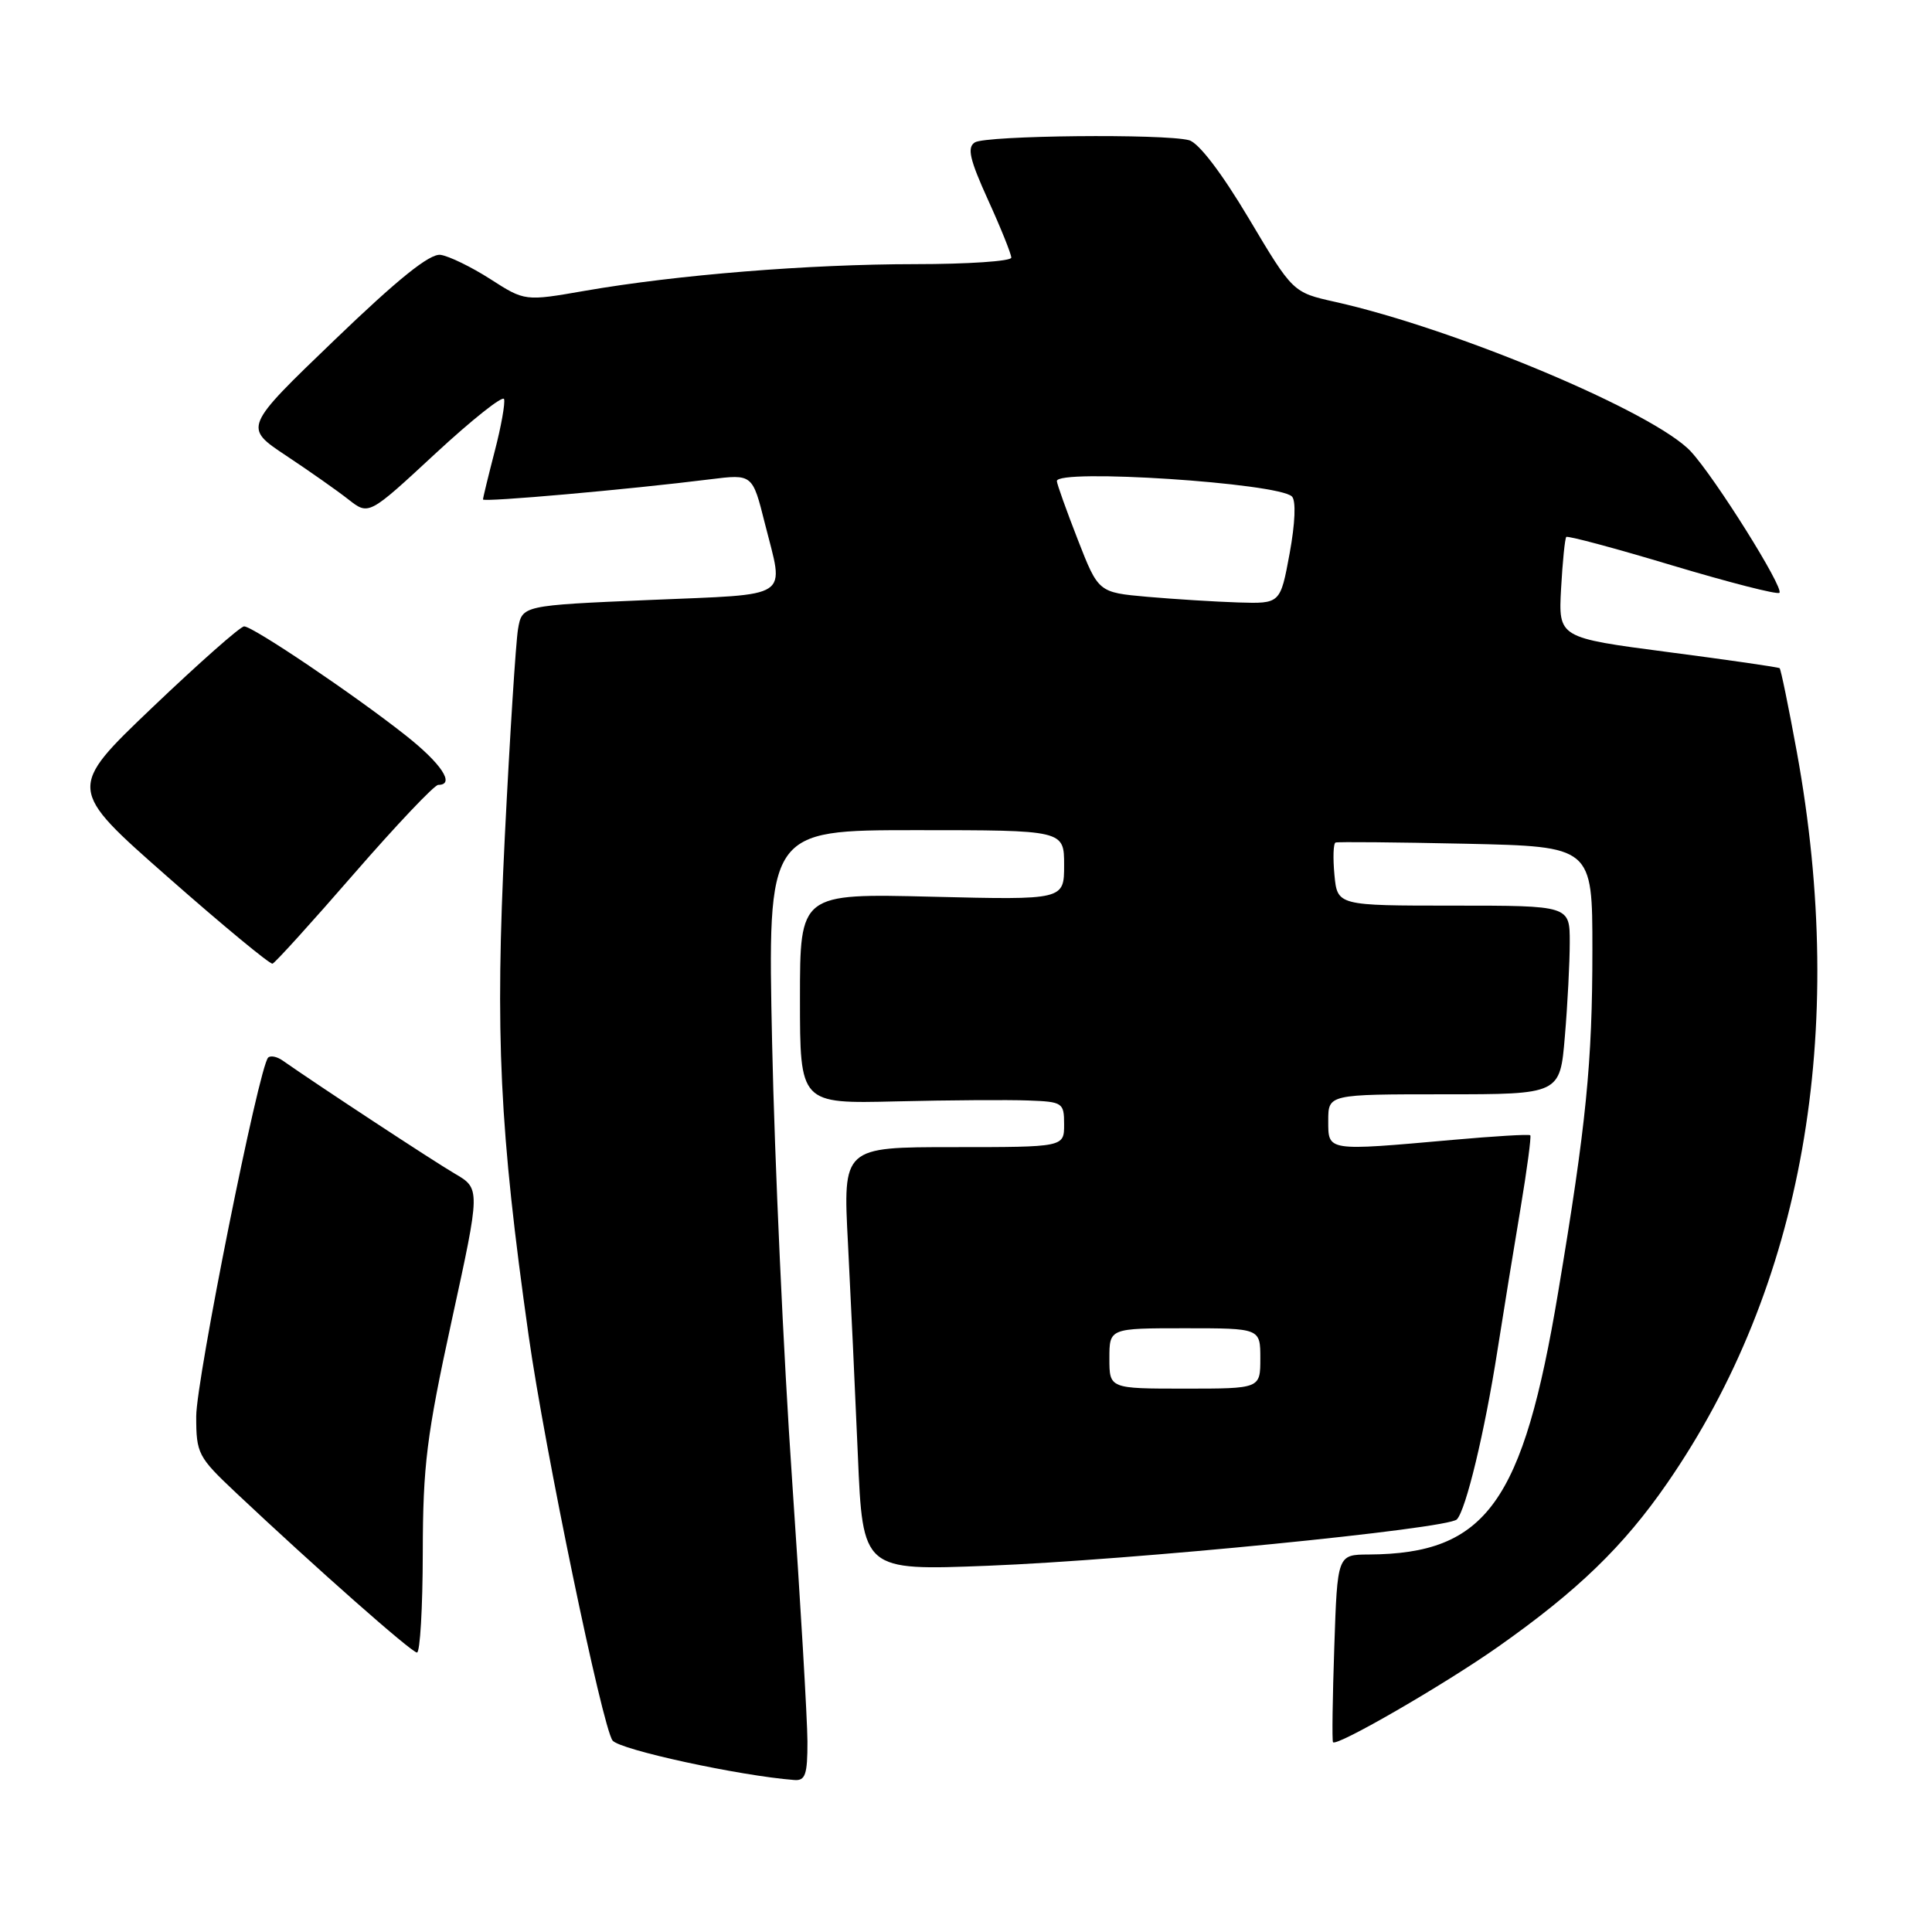 <?xml version="1.0" encoding="UTF-8" standalone="no"?>
<!DOCTYPE svg PUBLIC "-//W3C//DTD SVG 1.1//EN" "http://www.w3.org/Graphics/SVG/1.1/DTD/svg11.dtd" >
<svg xmlns="http://www.w3.org/2000/svg" xmlns:xlink="http://www.w3.org/1999/xlink" version="1.1" viewBox="0 0 256 256">
 <g >
 <path fill="currentColor"
d=" M 106.99 230.75 C 106.98 227.86 106.06 212.22 104.95 196.00 C 103.83 179.78 102.64 153.79 102.31 138.25 C 101.71 110.00 101.71 110.00 121.35 110.00 C 141.00 110.00 141.00 110.00 141.00 114.63 C 141.00 119.25 141.00 119.25 123.50 118.82 C 106.00 118.39 106.00 118.39 106.00 132.32 C 106.00 146.25 106.00 146.25 118.75 145.94 C 125.76 145.77 133.64 145.72 136.25 145.82 C 140.82 145.99 141.00 146.11 141.00 149.00 C 141.00 152.00 141.00 152.00 126.35 152.00 C 111.69 152.00 111.69 152.00 112.36 164.75 C 112.72 171.76 113.31 184.39 113.67 192.81 C 114.32 208.12 114.32 208.12 130.91 207.47 C 149.86 206.73 191.83 202.58 193.04 201.33 C 194.24 200.09 196.73 189.74 198.41 179.00 C 199.23 173.78 200.61 165.27 201.48 160.11 C 202.34 154.95 202.92 150.59 202.77 150.43 C 202.61 150.27 197.98 150.55 192.49 151.04 C 175.73 152.53 176.00 152.57 176.00 148.50 C 176.00 145.00 176.00 145.00 191.35 145.00 C 206.71 145.00 206.71 145.00 207.35 137.35 C 207.71 133.14 208.00 127.52 208.00 124.85 C 208.00 120.00 208.00 120.00 192.61 120.00 C 177.21 120.00 177.21 120.00 176.82 115.93 C 176.61 113.68 176.67 111.76 176.97 111.64 C 177.26 111.53 185.04 111.60 194.25 111.80 C 211.00 112.17 211.00 112.17 211.00 125.86 C 211.00 140.83 210.19 148.97 206.47 171.19 C 201.80 199.17 196.95 205.89 181.36 205.98 C 177.21 206.00 177.21 206.00 176.80 218.25 C 176.57 224.99 176.49 230.66 176.63 230.85 C 177.07 231.49 191.35 223.24 198.50 218.21 C 209.05 210.78 215.13 204.90 220.91 196.53 C 238.90 170.51 244.87 136.84 238.09 99.64 C 237.00 93.67 235.97 88.67 235.81 88.54 C 235.64 88.40 228.97 87.44 221.00 86.40 C 206.50 84.50 206.50 84.50 206.85 78.00 C 207.05 74.42 207.36 71.34 207.54 71.15 C 207.72 70.96 214.04 72.65 221.58 74.92 C 229.13 77.18 235.52 78.82 235.78 78.55 C 236.42 77.92 227.26 63.30 224.05 59.83 C 219.26 54.65 192.95 43.59 176.91 40.00 C 171.31 38.75 171.31 38.75 165.47 28.94 C 161.87 22.90 158.83 18.92 157.56 18.58 C 154.29 17.70 130.64 17.94 129.17 18.87 C 128.12 19.54 128.48 21.11 130.92 26.49 C 132.62 30.22 134.00 33.66 134.00 34.14 C 134.00 34.61 128.26 35.00 121.25 35.00 C 107.14 35.01 89.73 36.41 77.52 38.53 C 69.55 39.92 69.55 39.92 64.97 36.98 C 62.46 35.37 59.48 33.92 58.37 33.77 C 56.94 33.58 52.75 36.95 44.31 45.07 C 32.28 56.63 32.28 56.63 37.89 60.36 C 40.98 62.41 44.71 65.03 46.18 66.19 C 48.86 68.29 48.86 68.29 57.67 60.12 C 62.52 55.63 66.62 52.37 66.79 52.88 C 66.96 53.39 66.41 56.51 65.55 59.80 C 64.70 63.09 64.00 65.96 64.00 66.18 C 64.00 66.57 83.41 64.85 94.10 63.51 C 99.71 62.81 99.71 62.81 101.35 69.36 C 103.91 79.54 105.21 78.68 86.09 79.50 C 69.18 80.22 69.18 80.22 68.64 83.36 C 68.35 85.09 67.56 97.47 66.89 110.88 C 65.59 137.17 66.18 149.66 70.05 177.00 C 72.17 192.00 79.82 228.87 81.17 230.63 C 82.11 231.85 97.97 235.30 105.25 235.86 C 106.71 235.98 107.00 235.14 106.99 230.75 Z  M 56.02 205.75 C 56.04 194.17 56.52 190.29 59.85 175.00 C 63.67 157.50 63.67 157.50 60.24 155.50 C 57.37 153.82 42.15 143.82 37.47 140.54 C 36.71 140.00 35.84 139.83 35.53 140.14 C 34.31 141.36 26.01 182.79 26.00 187.67 C 26.00 192.61 26.23 193.05 31.25 197.78 C 41.88 207.79 54.52 218.95 55.25 218.97 C 55.66 218.99 56.01 213.04 56.02 205.75 Z  M 46.93 115.75 C 52.55 109.29 57.56 104.00 58.07 104.00 C 60.36 104.00 58.49 101.17 53.70 97.40 C 46.90 92.03 33.51 83.00 32.35 83.00 C 31.85 83.00 26.38 87.84 20.18 93.75 C 8.92 104.50 8.92 104.50 22.21 116.19 C 29.52 122.63 35.78 127.80 36.11 127.69 C 36.45 127.59 41.32 122.21 46.93 115.75 Z  M 147.00 180.00 C 147.00 176.00 147.00 176.00 157.00 176.00 C 167.00 176.00 167.00 176.00 167.00 180.00 C 167.00 184.00 167.00 184.00 157.00 184.00 C 147.00 184.00 147.00 184.00 147.00 180.00 Z  M 152.02 79.08 C 145.54 78.50 145.54 78.50 142.81 71.50 C 141.31 67.65 140.06 64.16 140.04 63.75 C 139.95 62.07 169.39 63.99 171.19 65.79 C 171.74 66.34 171.62 69.32 170.88 73.35 C 169.65 80.00 169.65 80.00 164.08 79.83 C 161.01 79.73 155.58 79.39 152.02 79.08 Z "/>
</g>
</svg>